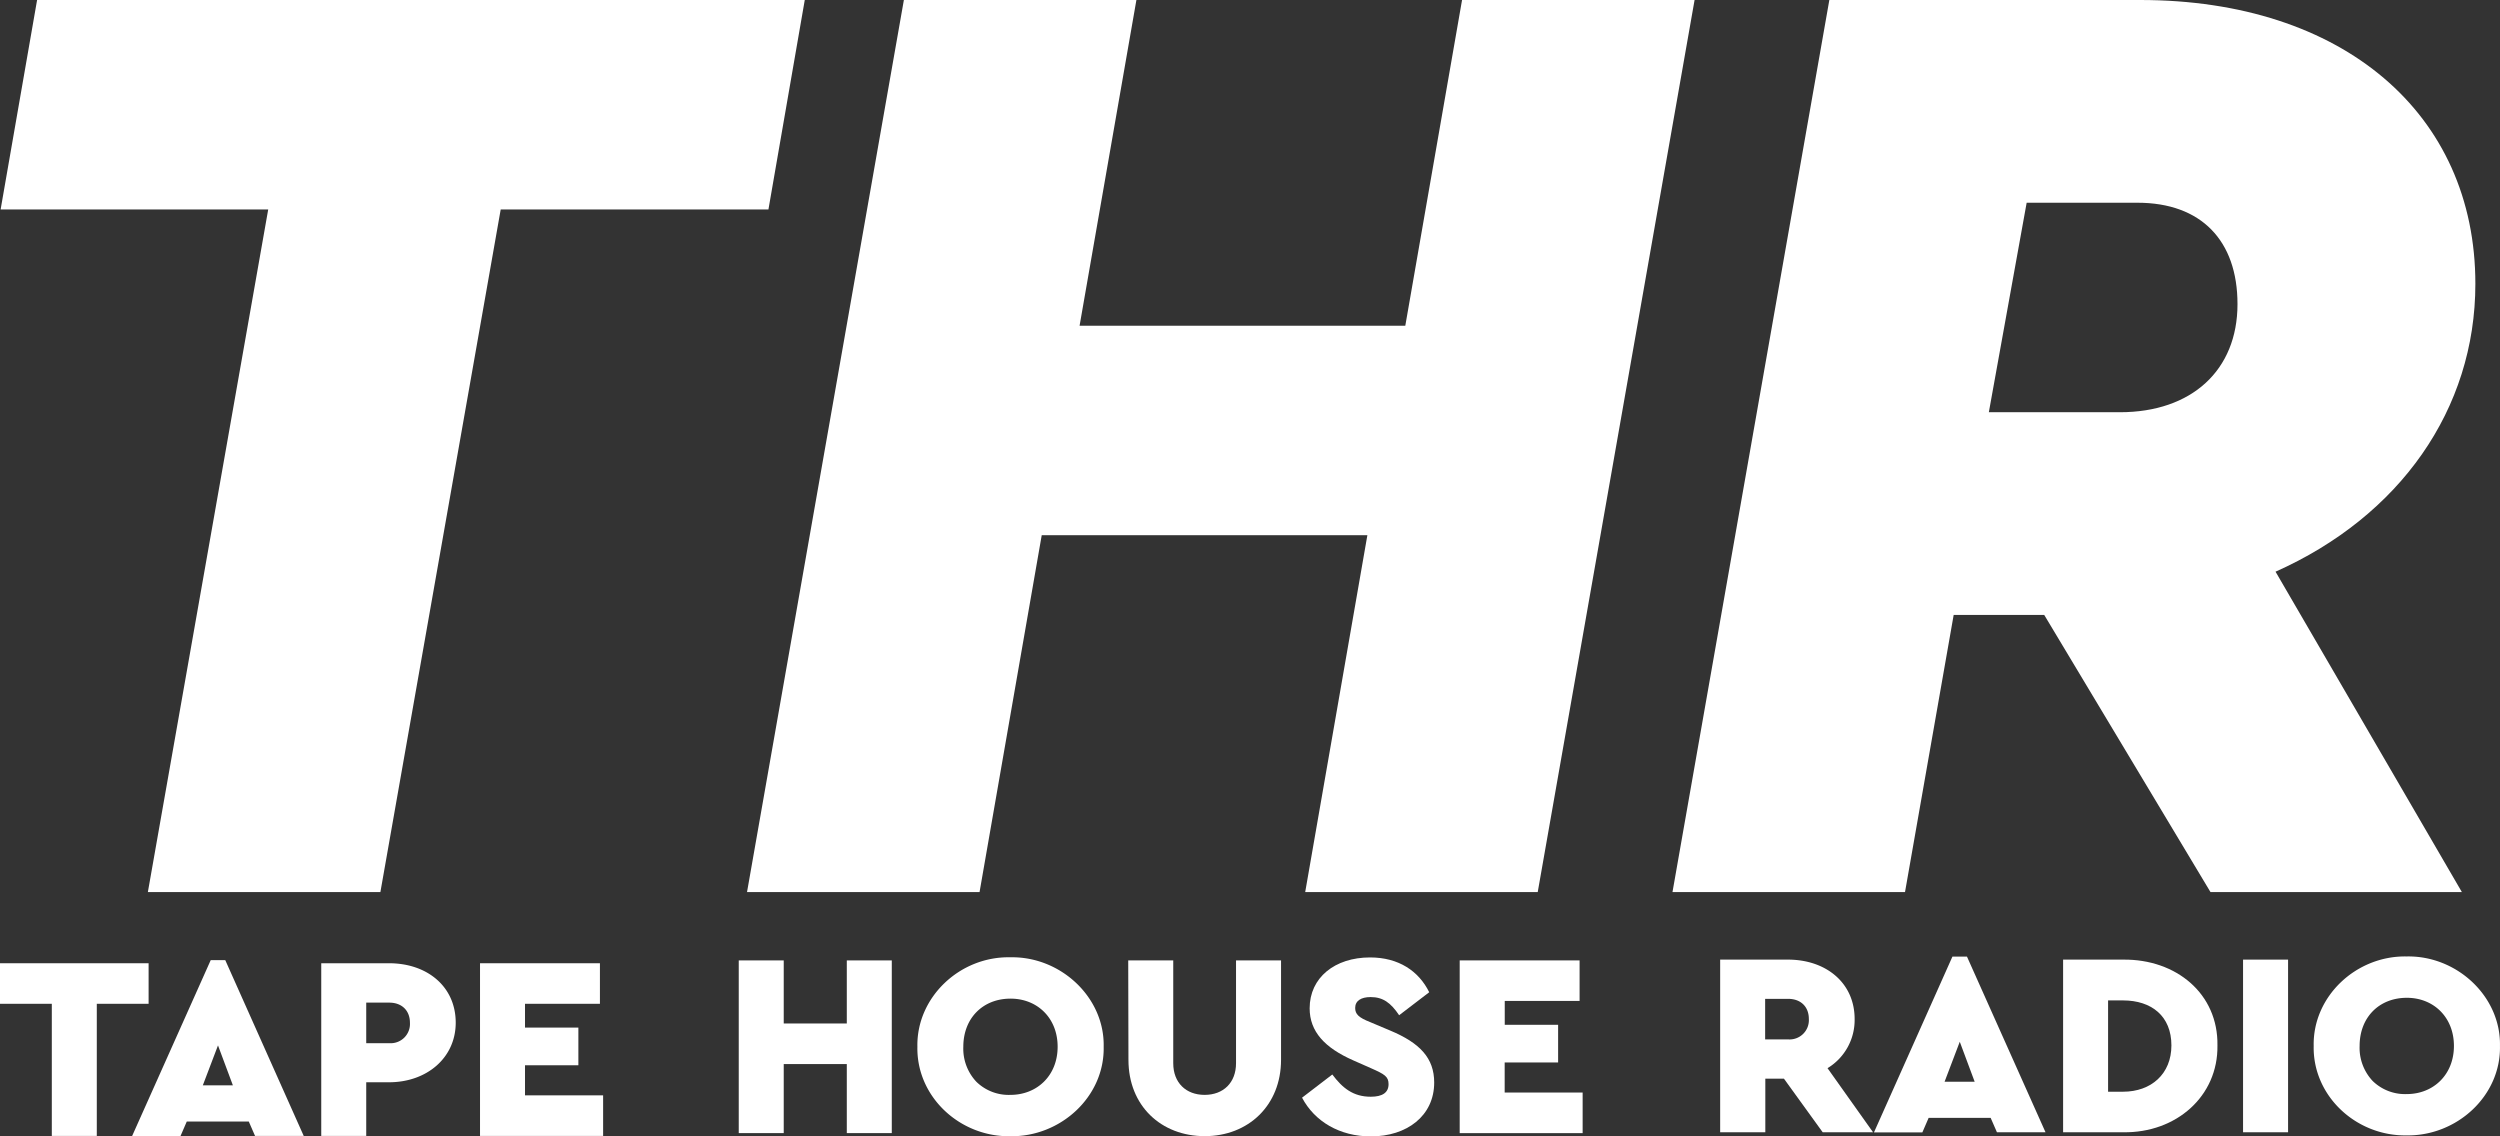 <svg xmlns="http://www.w3.org/2000/svg" viewBox="0 0 688.09 312.73"><rect x="0" y="0" width="688.09" height="312.73" fill="#333333" stroke="none"/><defs><style>.cls-1{fill:#fff;}</style></defs><g id="Calque_2" data-name="Calque 2"><g id="Calque_1-2" data-name="Calque 1"><path class="cls-1" d="M73.82,57.66H.17L10.21,0H221.5l-10,57.66H137.81L104.7,245.52h-64Z"/><path class="cls-1" d="M248.78,0h64L297.14,89.65h89.65L402.41,0h64L423.24,245.52h-64l17.11-98.21H286.72l-17.11,98.21h-64Z"/><path class="cls-1" d="M677.59,245.52H608.4l-45.75-76.26H537.72l-13.39,76.26h-64L503.5,0h85.56c55.8,0,92.25,31.25,92.25,78.12,0,34.59-20.83,64-55,79.23ZM547.4,113.46h36.08c19.72,0,32.36-11.53,32.36-29.76,0-17.49-10-27.9-27.52-27.9H557.81Z"/><path class="cls-1" d="M14.26,276.28H0V265.12H40.9v11.16H26.64v36.37H14.26Z"/><path class="cls-1" d="M68.47,308.68H51.41l-1.73,4H36.36L58,264.26h4l21.6,48.39H70.2ZM60,287.73l-4.18,11h8.28Z"/><path class="cls-1" d="M88.42,265.12h18.65c10.58,0,18.36,6.48,18.36,16.35,0,9.72-8,16.41-18.36,16.41H100.8v14.77H88.42Zm18.72,22a5.31,5.31,0,0,0,5.69-5.61c0-3.39-2.24-5.55-5.69-5.55H100.8v11.16Z"/><path class="cls-1" d="M132.12,265.12h33v11.16H144.5v6.55h14.69V293.2H144.5v8.28H166v11.17H132.12Z"/><path class="cls-1" d="M203.33,264.34h12.38V281.7h17.36V264.34h12.38v47.53H233.07v-19H215.71v19H203.33Z"/><path class="cls-1" d="M278.07,263.48c13.82-.29,26,11,25.7,24.62.29,13.76-11.88,24.85-25.7,24.63-13.9.22-25.85-10.87-25.57-24.63C252.22,274.5,264.17,263.19,278.07,263.48Zm.07,11.38c-7.63,0-13,5.4-13,13.24a13.29,13.29,0,0,0,3.6,9.65,12.72,12.72,0,0,0,9.36,3.6c7.34,0,13-5.32,13-13.25S285.48,274.86,278.14,274.86Z"/><path class="cls-1" d="M310.53,264.34h12.39v28.3c0,5.4,3.53,8.71,8.64,8.71s8.64-3.31,8.64-8.71v-28.3h12.39v27.37c0,12.52-9,21-21,21s-21-8.35-21-21Z"/><path class="cls-1" d="M366.7,295.74c2.8,3.74,5.76,6.12,10.58,6.12,3.24,0,4.9-1.15,4.9-3.46,0-2.09-1.08-2.73-4.83-4.39l-4.89-2.16c-7.85-3.46-12-7.92-12-14.33,0-8.42,6.91-14,16.63-14,7.85,0,13.4,3.74,16.28,9.58l-8.28,6.33c-2.31-3.45-4.47-5-7.85-5-2.59,0-4.25,1-4.25,3,0,1.72,1,2.66,4.1,3.88l5.48,2.31c8.28,3.45,12.17,7.63,12.17,14.33,0,9.21-7.56,14.83-17.43,14.83-8.57,0-15.48-4.1-18.94-10.66Z"/><path class="cls-1" d="M401.76,264.34h33V275.5h-20.6v6.56h14.69v10.37H414.14v8.28H435.6v11.16H401.76Z"/><path class="cls-1" d="M501.67,311.64,491,296.88h-5.12v14.76H473.45V264.12H492.1c10.58,0,18.36,6.48,18.36,16.34A15.48,15.48,0,0,1,503,294l12.53,17.64Zm-15.84-25.56h6.34a5.31,5.31,0,0,0,5.69-5.62c0-3.38-2.23-5.54-5.69-5.54h-6.34Z"/><path class="cls-1" d="M547.9,307.68H530.83l-1.73,4H515.78l21.6-48.39h4L563,311.64H549.63Zm-8.5-20.95-4.18,11h8.28Z"/><path class="cls-1" d="M567.84,264.12H584.4c14.55-.15,26.14,9.36,25.92,23.61.22,14-11.37,24.13-25.92,23.91H567.84Zm16.49,36.36c7.77,0,13.32-4.9,13.32-12.75,0-8.06-5.47-12.38-13.32-12.38h-4.11v25.13Z"/><path class="cls-1" d="M617.37,264.12h12.39v47.52H617.37Z"/><path class="cls-1" d="M662.37,263.25c13.83-.29,26,11,25.71,24.63.29,13.75-11.88,24.84-25.71,24.62-13.89.22-25.85-10.87-25.56-24.62C636.52,274.27,648.48,263,662.37,263.25Zm.08,11.38c-7.64,0-13,5.4-13,13.25a13.32,13.32,0,0,0,3.6,9.65,12.76,12.76,0,0,0,9.36,3.6c7.34,0,13-5.33,13-13.25S669.79,274.63,662.45,274.63Z"/></g></g></svg>
